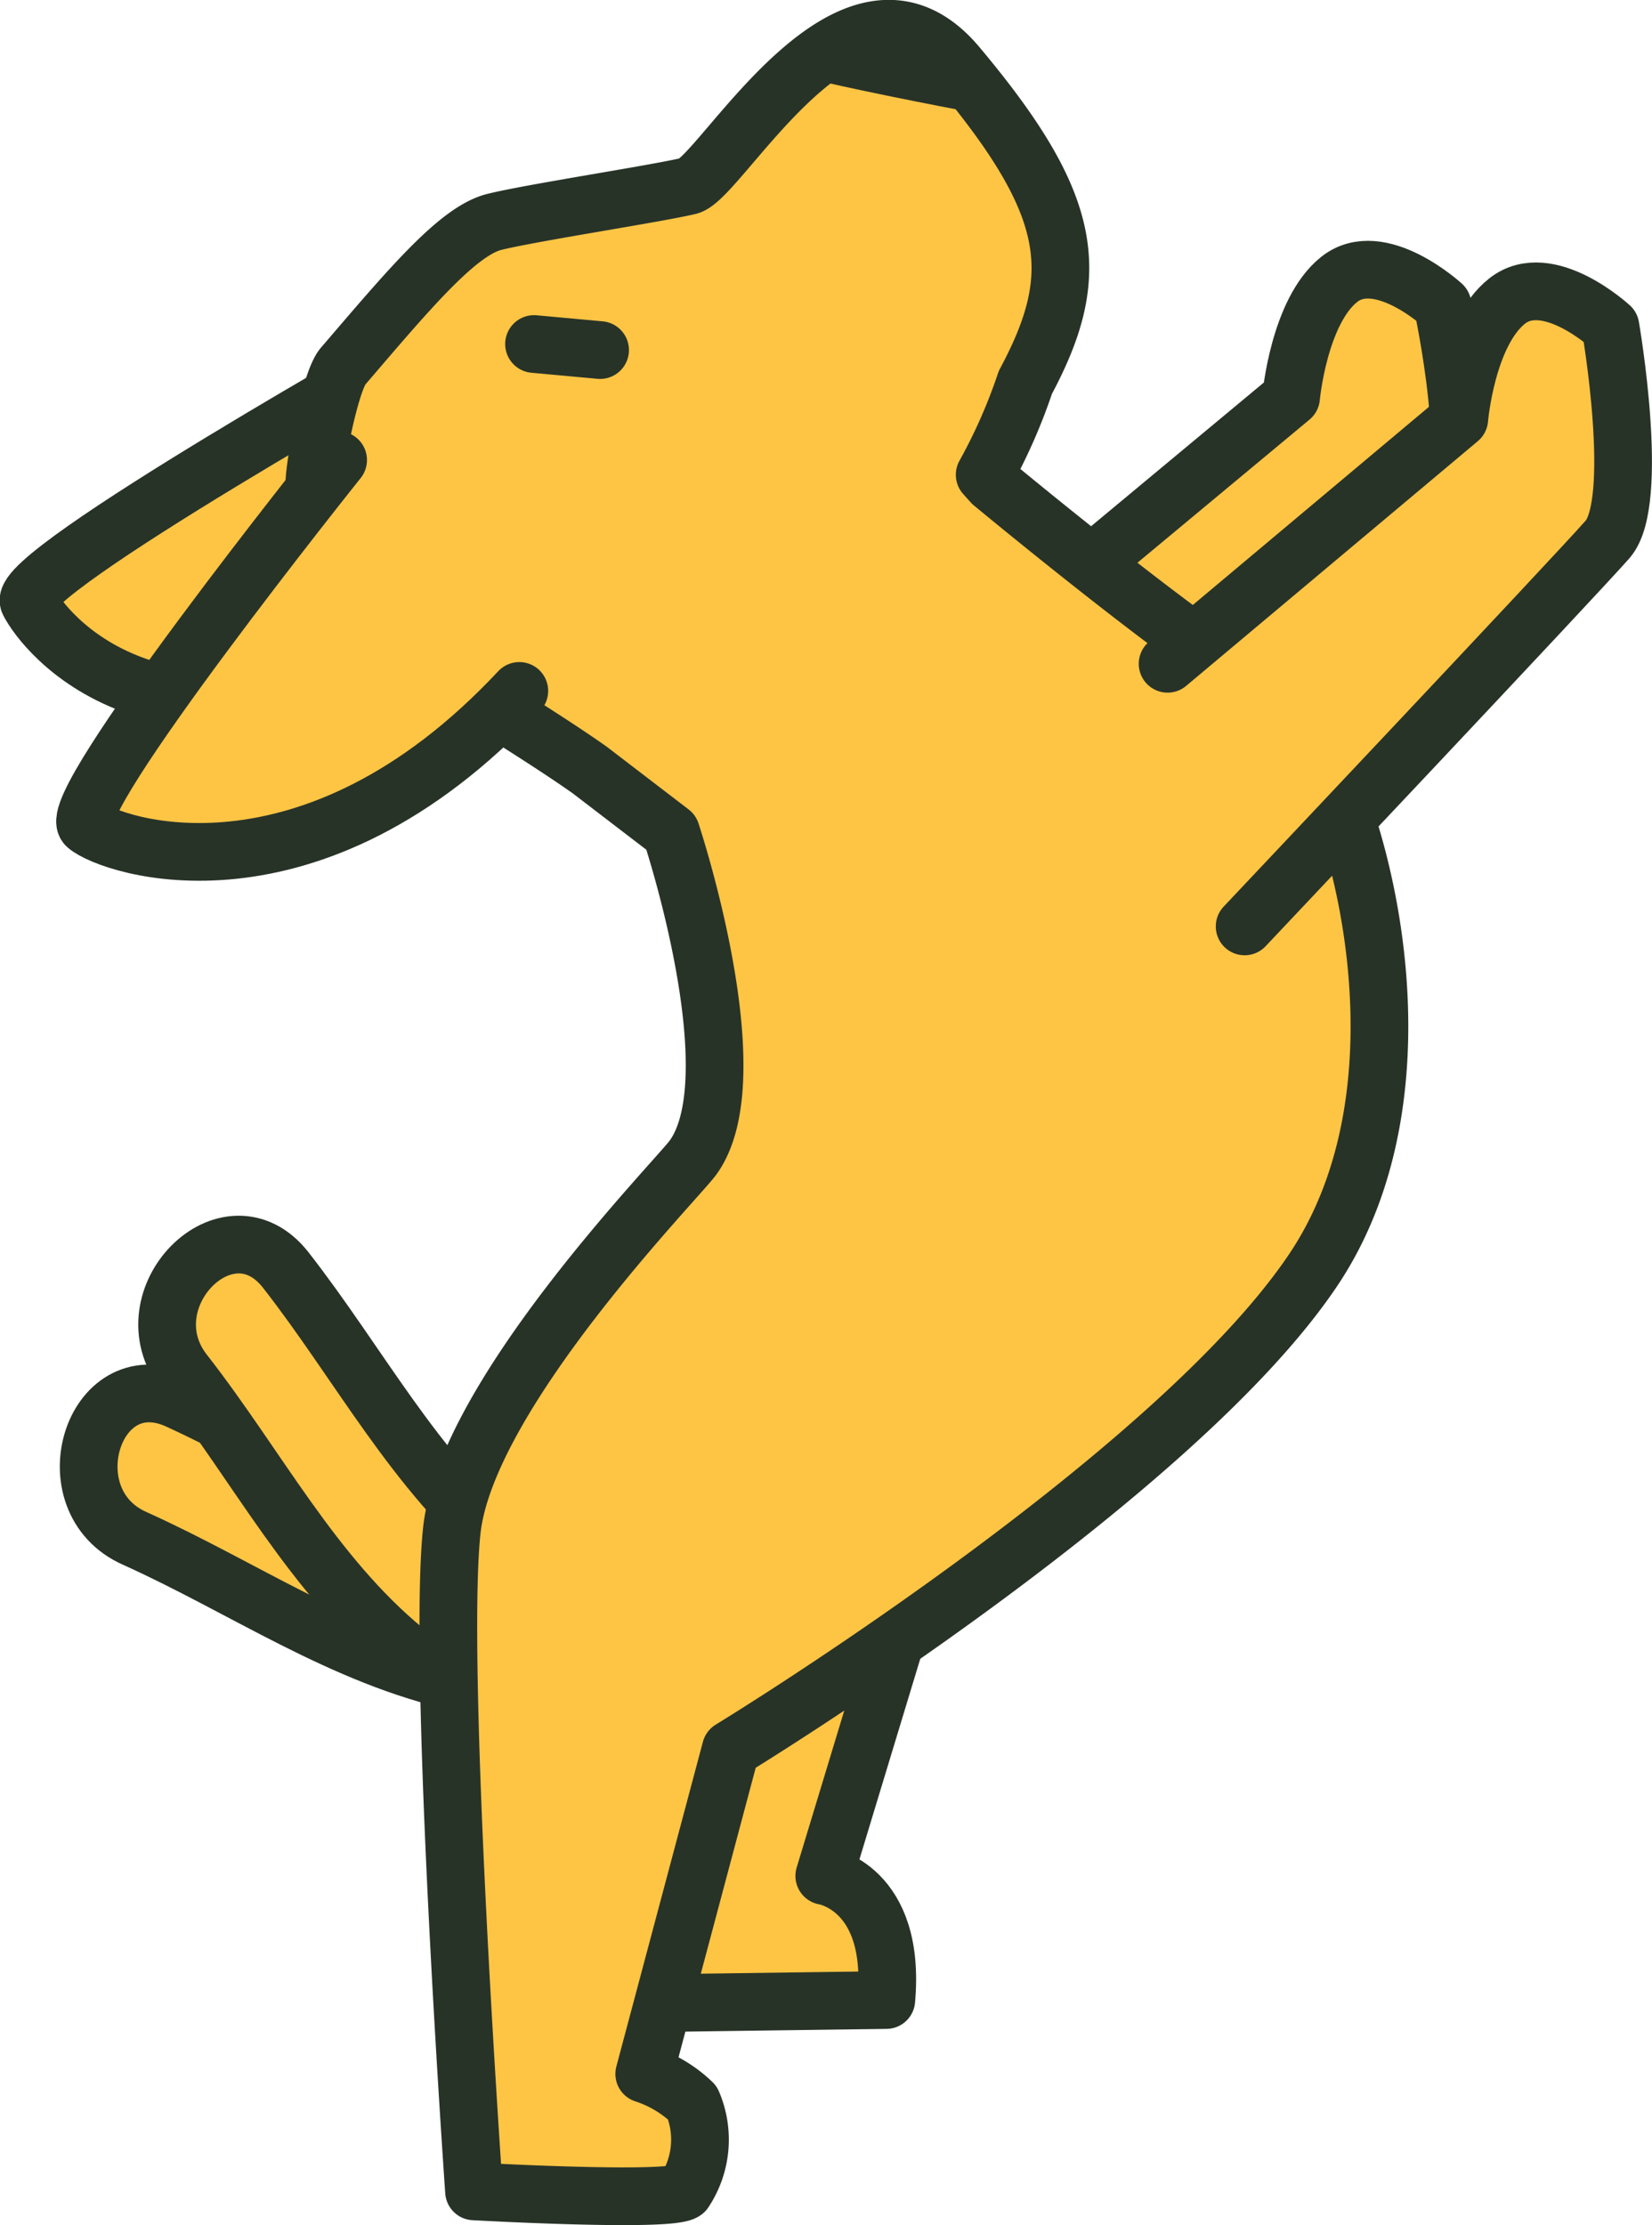 <svg xmlns="http://www.w3.org/2000/svg" viewBox="0 0 57.26 77.1"><defs><style>.cls-1{fill:#fec544;}.cls-1,.cls-3{stroke:#283328;stroke-linecap:round;stroke-linejoin:round;stroke-width:2px;}.cls-2{fill:#283328;}.cls-3{fill:none;}</style></defs><g id="레이어_2" data-name="레이어 2"><g id="레이어_1-2" data-name="레이어 1"><path class="cls-1" d="M17.43,53.5c-4.08-.87-7.54-3.29-11.3-5C3.2,47.21,1.75,52,4.66,53.3c3.78,1.7,7.18,4.1,11.29,5C19.08,58.94,20.58,54.17,17.43,53.5Z"/><path class="cls-1" d="M31.47,55.44,28.57,65s2.5.38,2.15,4.3l-8.92.12V58.77"/><path class="cls-1" d="M17.57,53.67C14.37,51,12.44,47.25,9.9,44c-2-2.54-5.49,1-3.53,3.54,2.55,3.26,4.44,7,7.67,9.66C16.49,59.25,20.05,55.74,17.57,53.67Z"/><path class="cls-1" d="M40.1,29.12s8.82-10.11,10-11.39S50,10.57,50,10.57s-2.18-2-3.58-.89-1.67,4.09-1.67,4.09L34.6,22.21"/><path class="cls-1" d="M14.73,11.88S.5,19.87,1,20.86s4.33,6.06,14,1.64"/><path class="cls-1" d="M23.26,28.84s2.81,8.45.76,11.27c-.54.75-7.85,8.19-8.36,12.92s.77,22.9.77,22.9,6.78.38,7.29,0A3.24,3.24,0,0,0,24,72.86a4.36,4.36,0,0,0-1.67-1l3-11.25s15.35-9.35,20.21-16.64S46.28,25,44.11,24s-9.72-7.26-9.72-7.26l-.26-.29a19,19,0,0,0,1.41-3.2c2-3.73,1.74-6.1-2.38-11C29.48-2.08,25,6.17,23.88,6.44s-5.47.93-6.75,1.25-3,2.39-5.24,5c-.44.5-1,3.39-1,4.15-.17,4.49,5.32,6.86,9.55,9.84Z"/><path class="cls-1" d="M43.14,32.1S54.57,20,55.72,18.69s.1-7.37.1-7.37-2.17-2-3.58-.89-1.66,4.09-1.66,4.09L40.47,23"/><path class="cls-1" d="M11.72,15.94S2.16,27.89,3,28.61s7.74,3.09,15-4.67"/><path class="cls-2" d="M26.63,2.21c-.92.24,9.72,2.19,7.9,1.83,0,0-4.59-6.29-7-1.75"/><line class="cls-3" x1="18.51" y1="11.92" x2="20.8" y2="12.13"/></g></g></svg>